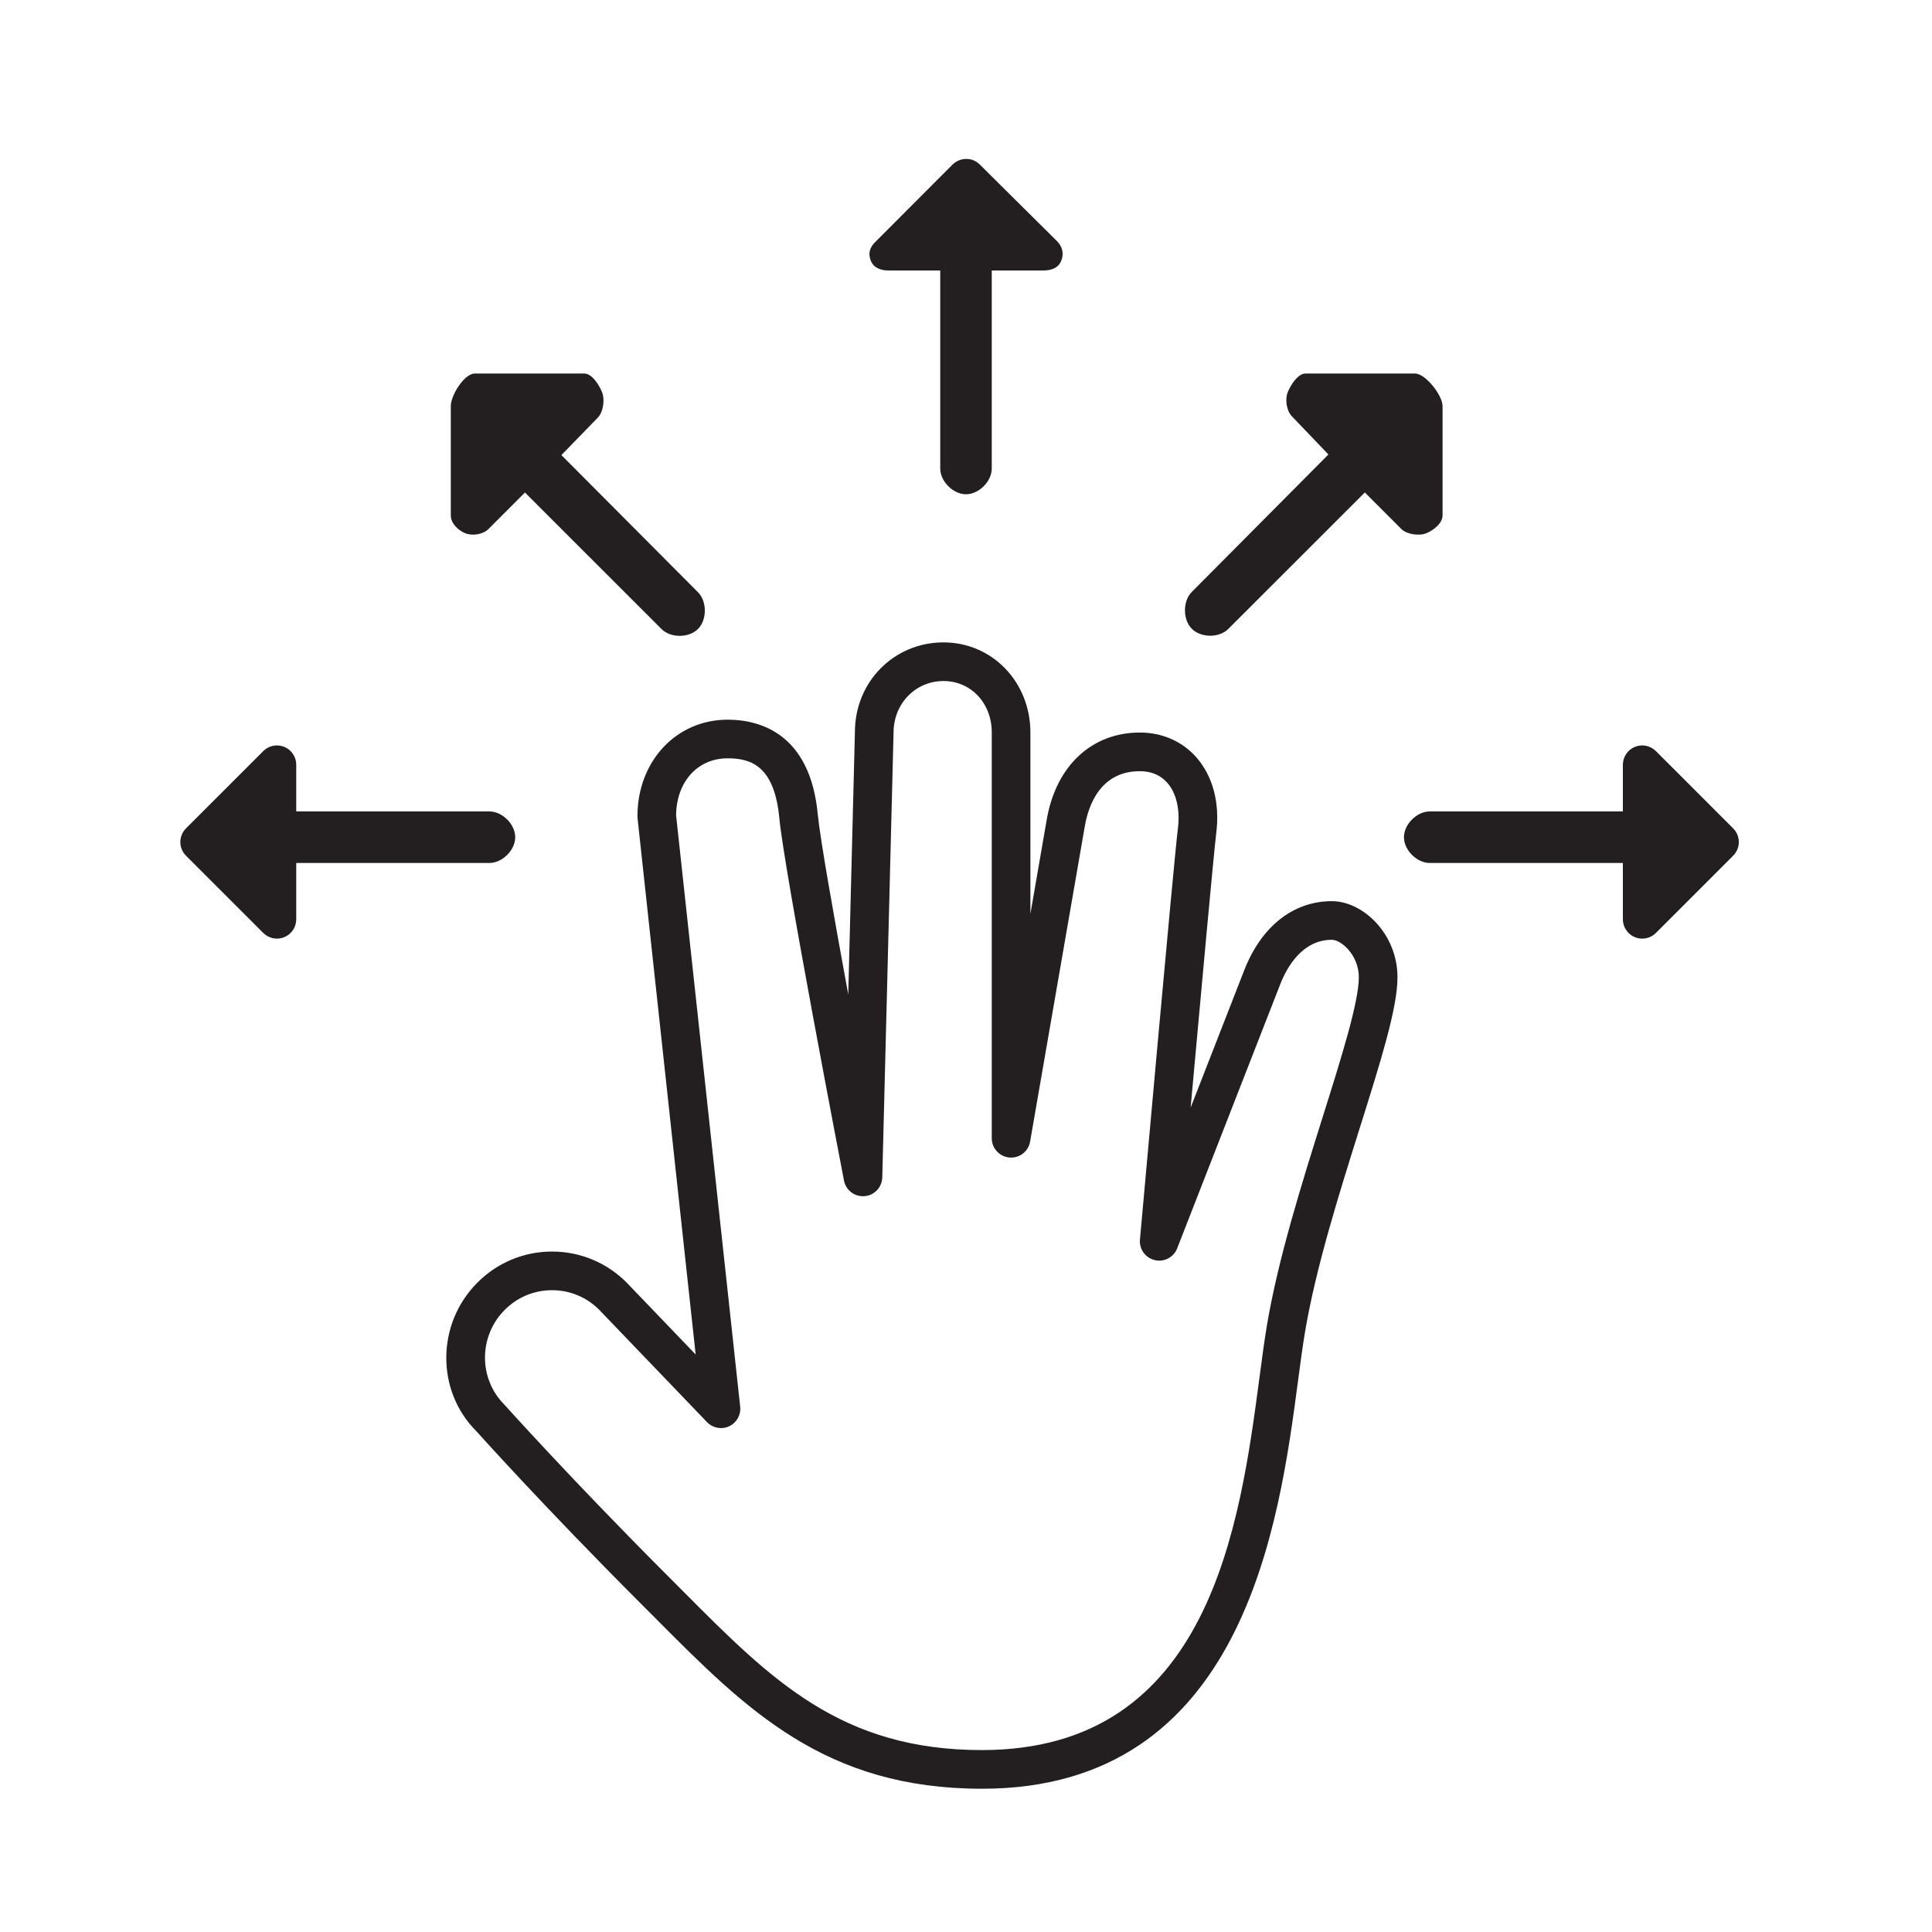 <?xml version="1.0" encoding="utf-8"?>
<!-- Generator: Adobe Illustrator 16.0.0, SVG Export Plug-In . SVG Version: 6.00 Build 0)  -->
<!DOCTYPE svg PUBLIC "-//W3C//DTD SVG 1.1//EN" "http://www.w3.org/Graphics/SVG/1.1/DTD/svg11.dtd">
<svg version="1.1" id="Layer_1" xmlns="http://www.w3.org/2000/svg" xmlns:xlink="http://www.w3.org/1999/xlink" x="0px" y="0px"
	 width="150px" height="150px" viewBox="0 0 150 150" enable-background="new 0 0 150 150" xml:space="preserve">
<g>
	<path fill="#231F20" d="M69.002,21H73v15.375c0,1,1,2,2,2s2-1,2-2V21h4.002c0.606,0,1.153-0.178,1.386-0.738
		s0.104-1.113-0.325-1.542l-6-5.953c-0.586-0.586-1.535-0.562-2.121,0.023l-6,6.012c-0.429,0.429-0.558,0.893-0.325,1.454
		S68.396,21,69.002,21z"/>
	<path fill="#231F20" d="M40.002,65c0-1-1-2-2-2H23v-3.625c0-0.606-0.364-1.153-0.925-1.386s-1.205-0.104-1.634,0.325l-6,6
		c-0.586,0.586-0.586,1.535,0,2.121l6,6c0.429,0.429,1.073,0.558,1.634,0.325S23,71.981,23,71.375V67h15.002
		C39.002,67,40.002,66,40.002,65z"/>
	<path fill="#231F20" d="M36.11,41.396c0.561,0.232,1.39,0.103,1.819-0.327l2.828-2.83l10.607,10.603
		c0.707,0.707,2.122,0.697,2.829-0.01s0.707-2.143,0-2.85L43.586,35.333l2.828-2.909c0.43-0.43,0.559-1.424,0.326-1.985
		C46.509,29.879,45.962,29,45.355,29H36.87C36.041,29,35,30.699,35,31.528v8.485C35,40.619,35.549,41.164,36.11,41.396z"/>
	<path fill="#231F20" d="M110.752,41.396c0.562-0.232,1.248-0.777,1.248-1.383v-8.485c0-0.829-1.316-2.528-2.146-2.528h-8.485
		c-0.606,0-1.153,0.879-1.385,1.439c-0.232,0.561-0.104,1.461,0.326,1.891l2.828,2.956L92.53,45.958
		c-0.707,0.707-0.707,2.154,0,2.861s2.122,0.723,2.829,0.016l10.607-10.6l2.828,2.832C109.225,41.497,110.191,41.628,110.752,41.396
		z"/>
	<path fill="#231F20" d="M134.562,64.314l-6-6c-0.429-0.429-1.075-0.558-1.636-0.325S126,58.768,126,59.375V63h-14.998c-1,0-2,1-2,2
		s1,2,2,2H126v4.375c0,0.606,0.366,1.153,0.927,1.386s1.207,0.104,1.636-0.325l6-6C135.148,65.849,135.148,64.9,134.562,64.314z"/>
	<path fill="#231F20" d="M103.406,69.966c-2.994,0-5.474,1.955-6.804,5.363L92.44,85.996c0.784-8.67,1.8-19.787,1.991-21.329
		c0.289-2.328-0.265-4.417-1.558-5.88c-1.09-1.233-2.644-1.913-4.374-1.913c-3.736,0-6.507,2.584-7.228,6.743L80,70.952V56.875
		c0-3.925-2.965-7-6.75-7c-3.855,0-6.875,3.075-6.875,6.962l-0.517,20.373c-1.112-6.044-2.195-12.166-2.365-13.974
		c-0.6-6.404-4.642-7.36-6.997-7.36c-3.993,0-7.004,3.225-7.004,7.5c0,0.054,0.003,0.108,0.009,0.161l4.51,41.625l-5.363-5.588
		c-1.55-1.551-3.605-2.404-5.788-2.404c-2.182,0-4.237,0.854-5.787,2.404c-3.208,3.207-3.223,8.414-0.089,11.545
		c0.052,0.057,5.263,5.875,12.706,13.318l1.223,1.227c7.05,7.09,13.139,13.213,25.33,13.213c20.338,0,23.065-20.576,24.531-31.629
		c0.187-1.404,0.355-2.686,0.54-3.791c0.831-4.982,2.643-10.744,4.24-15.826c1.646-5.232,2.946-9.367,2.946-11.754
		C108.5,72.493,105.811,69.966,103.406,69.966z M102.692,86.729c-1.628,5.178-3.473,11.043-4.338,16.232
		c-0.189,1.135-0.364,2.451-0.555,3.891c-1.532,11.559-3.848,29.023-21.558,29.023c-10.944,0-16.354-5.441-23.203-12.328
		l-1.229-1.232c-7.38-7.381-12.54-13.141-12.648-13.258c-2.021-2.021-2.007-5.324,0.031-7.363c0.983-0.984,2.286-1.525,3.666-1.525
		c1.381,0,2.683,0.541,3.645,1.504l8.391,8.742c0.445,0.463,1.136,0.592,1.716,0.32c0.582-0.271,0.927-0.883,0.857-1.521
		l-4.976-45.916c0.032-2.608,1.669-4.423,4.004-4.423c1.768,0,3.627,0.552,4.011,4.64c0.377,4.026,4.831,27.162,5.021,28.144
		c0.145,0.752,0.821,1.27,1.597,1.211c0.763-0.062,1.356-0.691,1.375-1.457l0.876-34.538c0-2.243,1.702-4,3.875-4
		c2.138,0,3.75,1.72,3.75,4v31.5c0,0.777,0.596,1.428,1.371,1.494c0.782,0.068,1.474-0.471,1.606-1.238l4.25-24.5
		c0.276-1.59,1.198-4.257,4.272-4.257c0.883,0,1.599,0.303,2.126,0.899c0.705,0.798,1.008,2.083,0.829,3.524
		c-0.325,2.612-2.842,30.747-2.949,31.942c-0.066,0.744,0.424,1.424,1.151,1.594c0.722,0.178,1.469-0.217,1.74-0.914l8-20.5
		c0.503-1.29,1.693-3.454,4.009-3.454c0.735,0,2.094,1.199,2.094,2.908C105.5,77.801,104.136,82.139,102.692,86.729z"/>
</g>
</svg>
